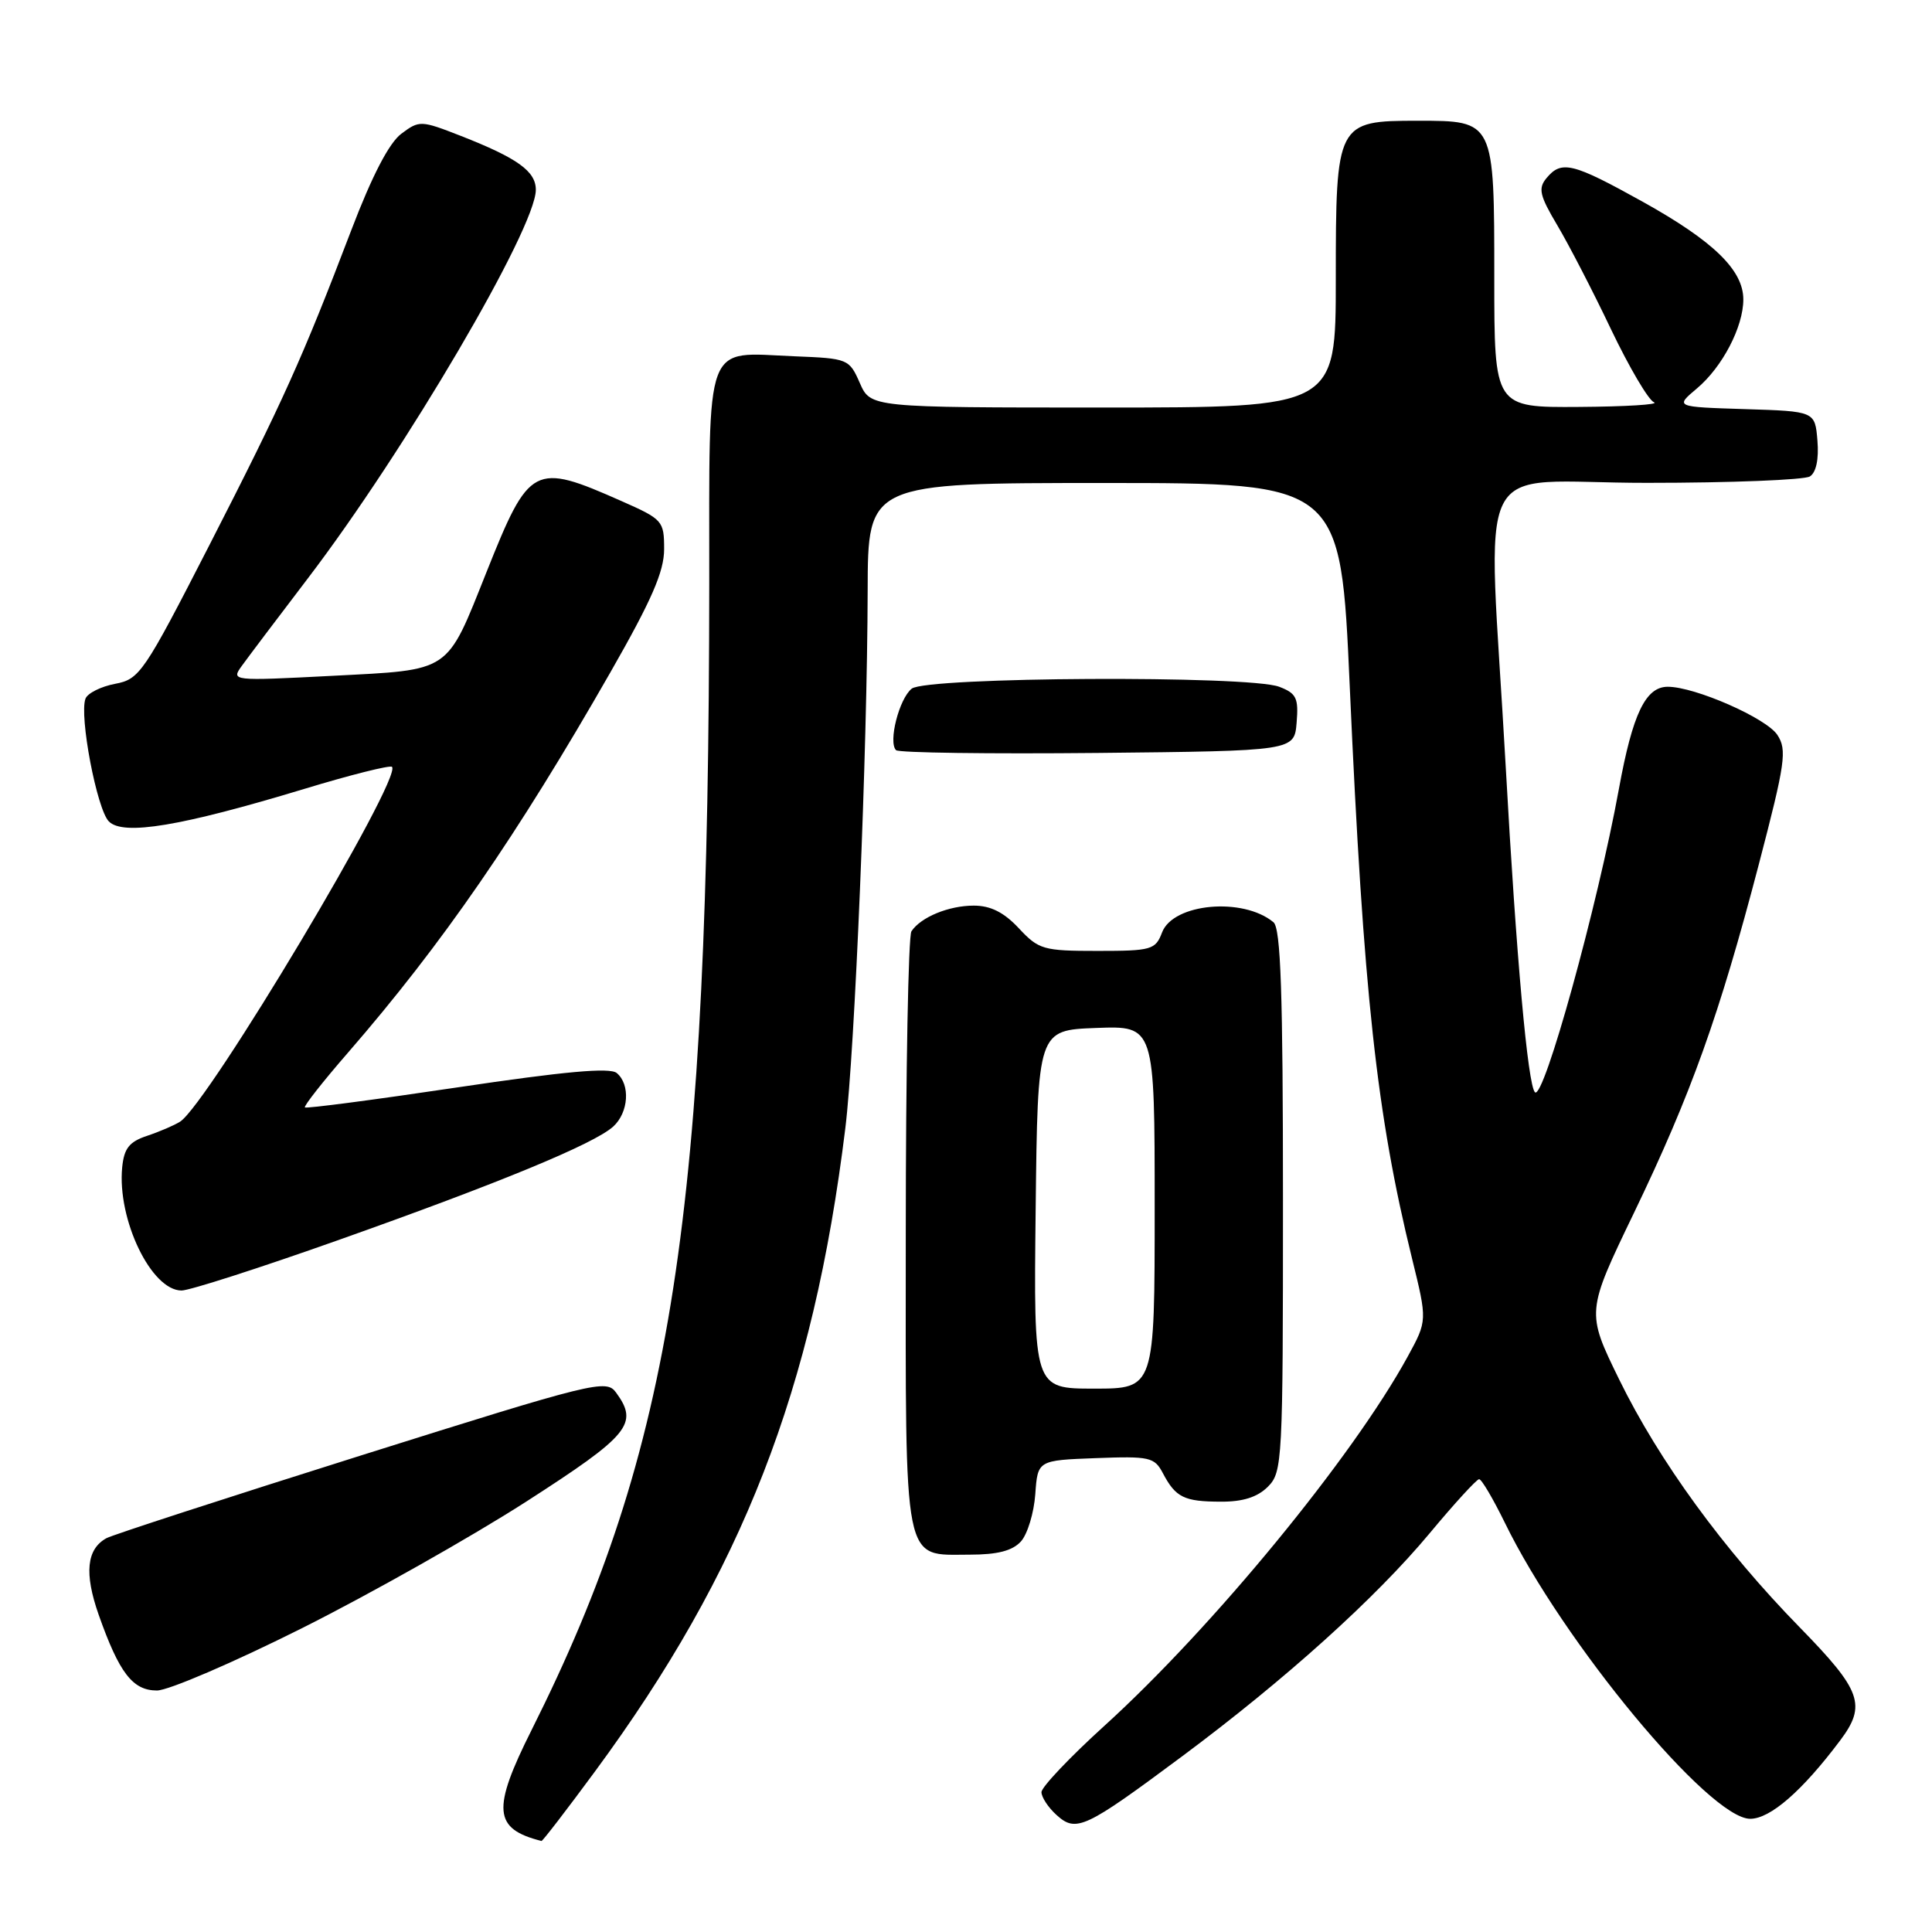 <?xml version="1.0" encoding="UTF-8" standalone="no"?>
<!DOCTYPE svg PUBLIC "-//W3C//DTD SVG 1.1//EN" "http://www.w3.org/Graphics/SVG/1.1/DTD/svg11.dtd" >
<svg xmlns="http://www.w3.org/2000/svg" xmlns:xlink="http://www.w3.org/1999/xlink" version="1.1" viewBox="0 0 256 256">
 <g >
 <path fill="currentColor"
d=" M 78.82 234.75 C 98.39 208.19 107.76 184.12 112.01 149.50 C 113.27 139.26 114.92 99.50 114.97 78.25 C 115.00 64.00 115.00 64.00 146.32 64.00 C 177.65 64.00 177.65 64.00 178.85 90.99 C 180.67 131.69 182.41 147.67 187.10 166.75 C 189.13 174.99 189.13 174.99 186.53 179.75 C 179.24 193.07 160.73 215.61 146.38 228.64 C 141.77 232.82 138.00 236.80 138.00 237.47 C 138.00 238.14 138.90 239.51 140.00 240.50 C 142.60 242.85 143.75 242.31 156.64 232.72 C 170.33 222.53 182.27 211.77 189.45 203.15 C 192.72 199.22 195.67 196.00 195.99 196.00 C 196.32 196.00 197.84 198.59 199.39 201.75 C 207.10 217.58 226.51 241.00 231.91 241.00 C 234.57 241.00 238.80 237.32 243.83 230.62 C 247.35 225.93 246.66 224.01 238.47 215.63 C 228.34 205.27 219.84 193.59 214.55 182.79 C 210.18 173.85 210.18 173.85 216.53 160.67 C 224.09 144.95 227.81 134.56 233.05 114.54 C 236.57 101.06 236.81 99.37 235.51 97.38 C 234.05 95.15 224.59 91.00 220.99 91.00 C 218.05 91.00 216.33 94.58 214.52 104.50 C 211.68 120.07 204.54 145.87 203.39 144.73 C 202.44 143.77 200.92 126.90 199.52 101.66 C 197.14 59.00 194.65 64.00 218.25 63.98 C 229.39 63.98 239.09 63.59 239.82 63.13 C 240.65 62.61 241.02 60.84 240.82 58.40 C 240.50 54.50 240.50 54.50 231.22 54.21 C 221.94 53.92 221.94 53.92 224.85 51.47 C 228.22 48.64 231.00 43.31 231.00 39.68 C 231.00 35.79 227.04 31.95 217.70 26.75 C 208.38 21.57 206.91 21.20 204.92 23.60 C 203.79 24.96 204.00 25.90 206.35 29.85 C 207.87 32.41 211.08 38.61 213.47 43.64 C 215.87 48.66 218.43 53.02 219.17 53.31 C 219.90 53.60 215.44 53.88 209.25 53.92 C 198.00 54.00 198.00 54.00 198.00 36.83 C 198.00 15.94 198.03 16.00 187.85 16.00 C 177.11 16.00 177.00 16.22 177.00 37.00 C 177.00 54.00 177.00 54.00 146.18 54.00 C 115.36 54.00 115.36 54.00 113.93 50.75 C 112.53 47.56 112.36 47.49 105.27 47.21 C 93.18 46.72 94.00 44.51 93.98 77.29 C 93.93 161.05 89.15 191.91 70.45 229.21 C 65.15 239.78 65.38 242.33 71.75 243.94 C 71.89 243.97 75.07 239.84 78.82 234.75 Z  M 40.02 215.74 C 49.09 211.19 62.44 203.65 69.70 198.99 C 83.42 190.16 84.66 188.66 81.63 184.52 C 80.33 182.73 78.85 183.09 47.88 192.84 C 30.07 198.45 14.87 203.39 14.10 203.82 C 11.47 205.27 11.15 208.48 13.07 213.95 C 15.80 221.69 17.58 224.00 20.80 224.00 C 22.31 224.00 30.96 220.28 40.02 215.74 Z  M 135.28 204.25 C 136.15 203.28 137.00 200.47 137.18 198.00 C 137.50 193.50 137.50 193.50 145.19 193.21 C 152.34 192.94 152.97 193.08 154.09 195.21 C 155.78 198.42 156.90 198.97 161.75 198.98 C 164.68 199.00 166.62 198.38 168.00 197.00 C 169.93 195.07 170.00 193.67 170.00 159.12 C 170.00 131.56 169.71 123.00 168.74 122.20 C 164.70 118.85 155.45 119.69 153.98 123.55 C 153.11 125.85 152.59 126.00 145.43 126.00 C 138.24 126.00 137.64 125.83 135.00 123.00 C 133.03 120.89 131.26 120.00 129.03 120.00 C 125.72 120.00 122.02 121.52 120.77 123.40 C 120.36 124.00 120.02 142.01 120.02 163.42 C 120.00 208.14 119.57 206.00 128.50 206.00 C 132.17 206.00 134.15 205.49 135.28 204.25 Z  M 44.74 164.35 C 66.13 156.77 78.70 151.58 81.25 149.28 C 83.30 147.42 83.55 143.70 81.72 142.18 C 80.81 141.42 74.80 141.97 60.58 144.09 C 49.66 145.72 40.58 146.91 40.40 146.74 C 40.23 146.56 42.80 143.29 46.13 139.46 C 58.60 125.09 68.49 110.75 80.89 89.07 C 86.34 79.54 88.00 75.74 88.00 72.77 C 88.00 69.02 87.82 68.81 82.34 66.39 C 70.73 61.25 70.15 61.56 64.47 75.79 C 59.08 89.28 59.90 88.72 44.05 89.55 C 30.67 90.24 30.60 90.23 32.05 88.22 C 32.85 87.11 36.77 81.91 40.76 76.68 C 53.69 59.73 71.00 30.23 71.00 25.15 C 71.00 22.69 68.57 20.95 61.07 18.01 C 55.77 15.94 55.57 15.93 53.18 17.72 C 51.56 18.93 49.30 23.28 46.54 30.52 C 40.07 47.48 37.52 53.14 27.74 72.24 C 19.05 89.20 18.50 90.00 15.25 90.61 C 13.37 90.97 11.61 91.85 11.33 92.57 C 10.47 94.82 12.84 107.27 14.43 108.85 C 16.33 110.76 23.99 109.48 40.30 104.54 C 46.45 102.67 51.69 101.36 51.94 101.61 C 53.37 103.04 27.57 146.23 23.87 148.62 C 23.12 149.10 21.15 149.95 19.50 150.50 C 17.12 151.29 16.44 152.16 16.19 154.68 C 15.52 161.60 20.05 171.00 24.06 171.00 C 25.11 171.00 34.42 168.01 44.74 164.35 Z  M 171.81 95.75 C 172.08 92.49 171.78 91.87 169.50 91.00 C 165.48 89.47 122.77 89.69 120.81 91.25 C 119.14 92.58 117.67 98.34 118.73 99.40 C 119.08 99.75 131.10 99.91 145.43 99.77 C 171.50 99.50 171.50 99.50 171.81 95.75 Z  M 137.23 160.25 C 137.50 136.50 137.50 136.50 145.25 136.21 C 153.00 135.92 153.00 135.92 153.00 159.96 C 153.00 184.00 153.00 184.00 144.98 184.00 C 136.96 184.00 136.96 184.00 137.23 160.25 Z "/>
</g>
</svg>